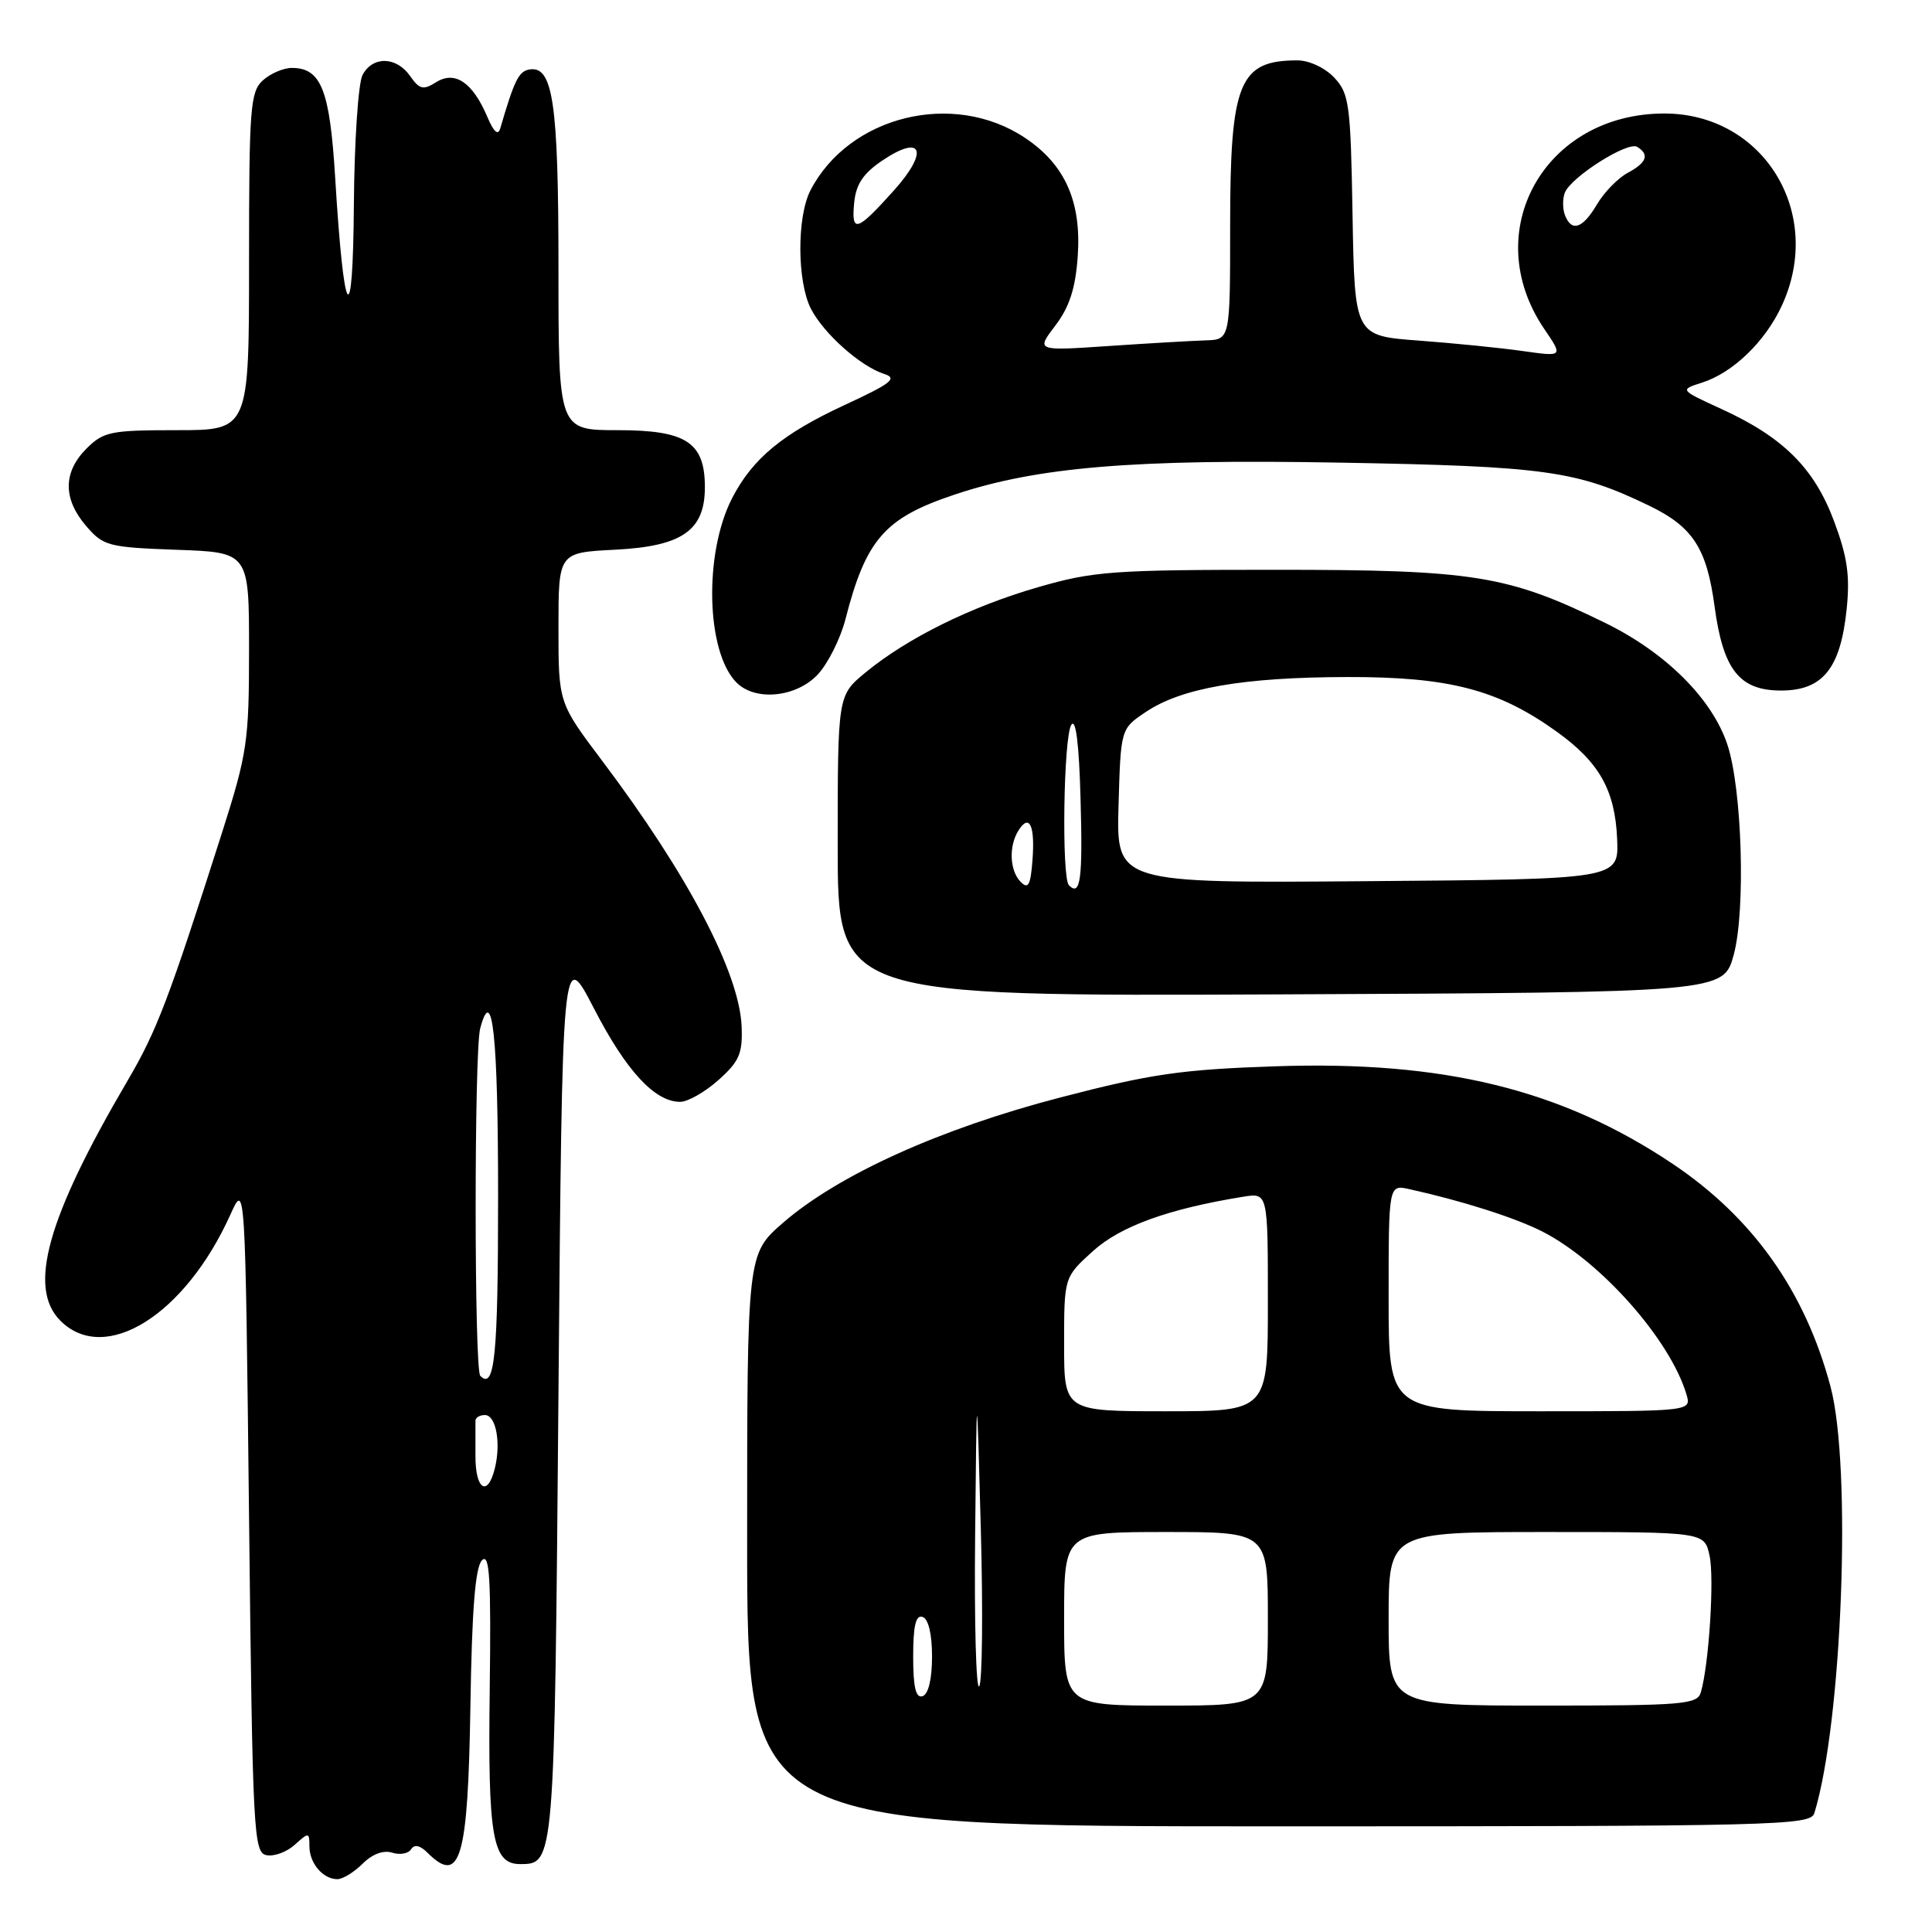 <?xml version="1.0" encoding="UTF-8" standalone="no"?>
<!DOCTYPE svg PUBLIC "-//W3C//DTD SVG 1.1//EN" "http://www.w3.org/Graphics/SVG/1.1/DTD/svg11.dtd" >
<svg xmlns="http://www.w3.org/2000/svg" xmlns:xlink="http://www.w3.org/1999/xlink" version="1.1" viewBox="0 0 256 256">
 <g >
 <path fill="currentColor"
d=" M 48.05 246.95 C 49.33 245.67 50.81 245.12 51.97 245.49 C 52.99 245.82 54.12 245.61 54.48 245.03 C 54.90 244.35 55.65 244.51 56.64 245.49 C 60.99 249.84 62.01 246.36 62.33 226.11 C 62.53 213.20 62.98 207.63 63.87 206.74 C 64.88 205.74 65.08 209.14 64.89 224.00 C 64.64 243.42 65.26 247.00 68.91 247.00 C 73.48 247.00 73.47 247.11 74.00 184.60 C 74.50 125.50 74.50 125.50 78.71 133.64 C 82.97 141.90 86.76 146.00 90.12 146.00 C 91.14 146.00 93.42 144.70 95.20 143.11 C 97.96 140.65 98.41 139.60 98.27 136.02 C 97.98 128.91 91.16 115.90 79.79 100.81 C 74.00 93.12 74.00 93.12 74.00 83.17 C 74.00 73.22 74.00 73.22 81.49 72.84 C 90.39 72.39 93.40 70.30 93.40 64.57 C 93.40 58.61 90.95 57.00 81.85 57.00 C 74.00 57.00 74.00 57.00 74.00 35.55 C 74.00 13.50 73.27 8.61 70.09 9.22 C 68.72 9.48 68.13 10.70 66.29 17.00 C 66.00 18.00 65.43 17.51 64.58 15.50 C 62.64 10.93 60.30 9.33 57.81 10.88 C 56.08 11.97 55.59 11.86 54.34 10.07 C 52.51 7.47 49.39 7.40 48.04 9.93 C 47.47 11.00 46.95 18.76 46.89 27.18 C 46.76 44.36 45.57 42.60 44.41 23.50 C 43.70 11.89 42.55 9.00 38.67 9.00 C 37.56 9.00 35.83 9.74 34.83 10.65 C 33.16 12.16 33.00 14.28 33.00 34.65 C 33.00 57.00 33.00 57.00 23.45 57.00 C 14.65 57.00 13.72 57.19 11.45 59.45 C 8.35 62.56 8.33 66.11 11.41 69.69 C 13.69 72.35 14.34 72.52 23.41 72.85 C 33.00 73.19 33.00 73.19 33.00 86.14 C 33.00 98.24 32.76 99.83 29.43 110.30 C 22.37 132.41 20.78 136.60 16.90 143.20 C 6.24 161.37 3.64 170.64 8.00 175.00 C 13.90 180.90 24.52 174.27 30.53 160.94 C 32.50 156.56 32.50 156.56 33.00 201.02 C 33.47 243.03 33.60 245.49 35.32 245.82 C 36.33 246.02 38.02 245.39 39.07 244.43 C 40.91 242.77 41.00 242.78 41.00 244.65 C 41.00 246.89 42.80 249.00 44.70 249.00 C 45.41 249.00 46.92 248.08 48.05 246.95 Z  M 240.41 240.25 C 244.10 228.27 245.39 194.35 242.55 183.72 C 239.18 171.08 232.25 161.32 221.60 154.19 C 206.88 144.35 191.32 140.53 169.00 141.29 C 156.54 141.71 152.53 142.29 140.50 145.42 C 124.60 149.55 111.07 155.67 103.75 162.03 C 99.00 166.16 99.00 166.16 99.00 204.08 C 99.00 242.00 99.00 242.00 169.43 242.00 C 235.64 242.00 239.90 241.89 240.41 240.25 Z  M 229.73 126.50 C 231.32 120.63 230.84 104.56 228.89 98.67 C 226.86 92.58 220.73 86.47 212.68 82.53 C 199.76 76.21 195.33 75.50 169.00 75.50 C 147.43 75.50 144.85 75.69 137.54 77.81 C 128.66 80.37 120.20 84.56 114.67 89.12 C 111.00 92.15 111.00 92.15 111.00 112.08 C 111.00 132.02 111.00 132.02 169.68 131.76 C 228.37 131.50 228.37 131.50 229.73 126.50 Z  M 108.37 89.36 C 109.72 87.90 111.35 84.64 112.01 82.11 C 114.74 71.47 117.21 68.64 126.45 65.55 C 137.40 61.88 150.20 60.81 177.50 61.30 C 204.79 61.78 208.91 62.36 218.55 67.02 C 224.31 69.81 226.15 72.64 227.19 80.35 C 228.32 88.76 230.49 91.50 236.00 91.50 C 241.52 91.50 243.88 88.58 244.69 80.73 C 245.15 76.28 244.79 73.78 243.01 69.03 C 240.39 62.02 236.28 57.93 228.07 54.18 C 222.55 51.65 222.55 51.65 225.53 50.70 C 229.62 49.39 233.90 45.27 236.10 40.50 C 241.78 28.24 233.68 15.02 220.50 15.04 C 204.61 15.06 195.89 30.72 204.61 43.57 C 207.13 47.27 207.13 47.27 201.81 46.52 C 198.89 46.10 192.68 45.48 188.00 45.13 C 179.50 44.50 179.50 44.50 179.22 28.54 C 178.97 13.79 178.78 12.40 176.80 10.29 C 175.57 8.98 173.47 8.00 171.91 8.00 C 164.18 8.00 163.00 10.91 163.00 29.95 C 163.00 45.00 163.00 45.00 159.75 45.10 C 157.96 45.16 152.17 45.49 146.89 45.85 C 137.28 46.50 137.28 46.50 139.83 43.15 C 141.69 40.71 142.50 38.24 142.80 34.04 C 143.33 26.72 141.13 21.78 135.75 18.22 C 126.29 11.96 112.53 15.34 107.40 25.20 C 105.57 28.72 105.61 37.34 107.46 40.93 C 109.17 44.23 114.04 48.56 117.16 49.55 C 118.97 50.13 118.11 50.80 111.91 53.67 C 103.67 57.49 99.71 60.77 97.01 66.01 C 93.24 73.33 93.56 86.41 97.60 90.45 C 100.10 92.96 105.54 92.40 108.37 89.36 Z  M 63.00 193.00 C 63.00 190.80 63.00 188.66 63.00 188.25 C 63.00 187.84 63.56 187.50 64.25 187.50 C 65.73 187.50 66.41 191.21 65.56 194.60 C 64.61 198.40 63.00 197.39 63.00 193.00 Z  M 63.64 182.31 C 62.83 181.50 62.82 139.28 63.63 136.26 C 65.25 130.21 66.00 137.24 66.00 158.50 C 66.00 179.72 65.55 184.22 63.64 182.31 Z  M 141.00 214.50 C 141.00 203.00 141.00 203.00 154.50 203.00 C 168.00 203.00 168.00 203.00 168.00 214.50 C 168.00 226.00 168.00 226.00 154.50 226.00 C 141.00 226.00 141.00 226.00 141.00 214.50 Z  M 184.00 214.50 C 184.00 203.00 184.00 203.00 204.92 203.00 C 225.84 203.00 225.84 203.00 226.52 206.11 C 227.18 209.08 226.45 220.53 225.37 224.25 C 224.91 225.84 223.03 226.00 204.43 226.00 C 184.00 226.00 184.00 226.00 184.00 214.50 Z  M 121.00 219.50 C 121.00 215.41 121.35 213.95 122.25 214.25 C 123.02 214.51 123.50 216.52 123.50 219.50 C 123.50 222.48 123.02 224.49 122.25 224.75 C 121.35 225.05 121.00 223.59 121.00 219.50 Z  M 129.21 203.45 C 129.42 182.50 129.42 182.50 129.96 202.50 C 130.26 213.50 130.16 222.93 129.75 223.45 C 129.34 223.97 129.09 214.97 129.21 203.45 Z  M 141.00 178.12 C 141.00 169.23 141.00 169.23 144.83 165.77 C 148.48 162.47 154.85 160.17 164.75 158.57 C 168.00 158.05 168.00 158.05 168.00 172.53 C 168.00 187.00 168.00 187.00 154.50 187.00 C 141.00 187.00 141.00 187.00 141.00 178.12 Z  M 184.00 171.98 C 184.00 156.96 184.00 156.96 186.75 157.57 C 193.72 159.11 200.77 161.35 204.36 163.18 C 212.12 167.14 221.30 177.51 223.46 184.75 C 224.13 187.00 224.13 187.00 204.07 187.00 C 184.00 187.00 184.00 187.00 184.00 171.98 Z  M 135.25 116.86 C 133.78 115.38 133.64 112.11 134.96 110.03 C 136.40 107.76 137.16 109.37 136.81 113.96 C 136.56 117.29 136.25 117.87 135.25 116.86 Z  M 141.64 117.31 C 140.65 116.31 140.92 97.68 141.95 96.05 C 142.55 95.10 142.98 98.53 143.18 105.90 C 143.48 116.52 143.17 118.83 141.64 117.31 Z  M 148.21 106.80 C 148.50 96.57 148.50 96.57 151.81 94.35 C 156.54 91.16 164.72 89.74 178.50 89.71 C 192.02 89.68 198.50 91.37 206.26 96.94 C 211.92 101.00 214.01 104.71 214.28 111.20 C 214.50 116.50 214.50 116.50 181.21 116.76 C 147.93 117.03 147.93 117.03 148.21 106.80 Z  M 113.18 26.89 C 113.42 24.41 114.37 22.98 116.93 21.26 C 122.21 17.71 123.11 20.02 118.47 25.21 C 113.54 30.71 112.79 30.95 113.18 26.89 Z  M 207.36 28.50 C 207.05 27.68 207.04 26.35 207.34 25.55 C 208.14 23.47 215.68 18.69 216.94 19.46 C 218.60 20.49 218.20 21.55 215.67 22.91 C 214.39 23.60 212.56 25.47 211.61 27.08 C 209.71 30.30 208.24 30.79 207.36 28.50 Z "/>
</g>
</svg>